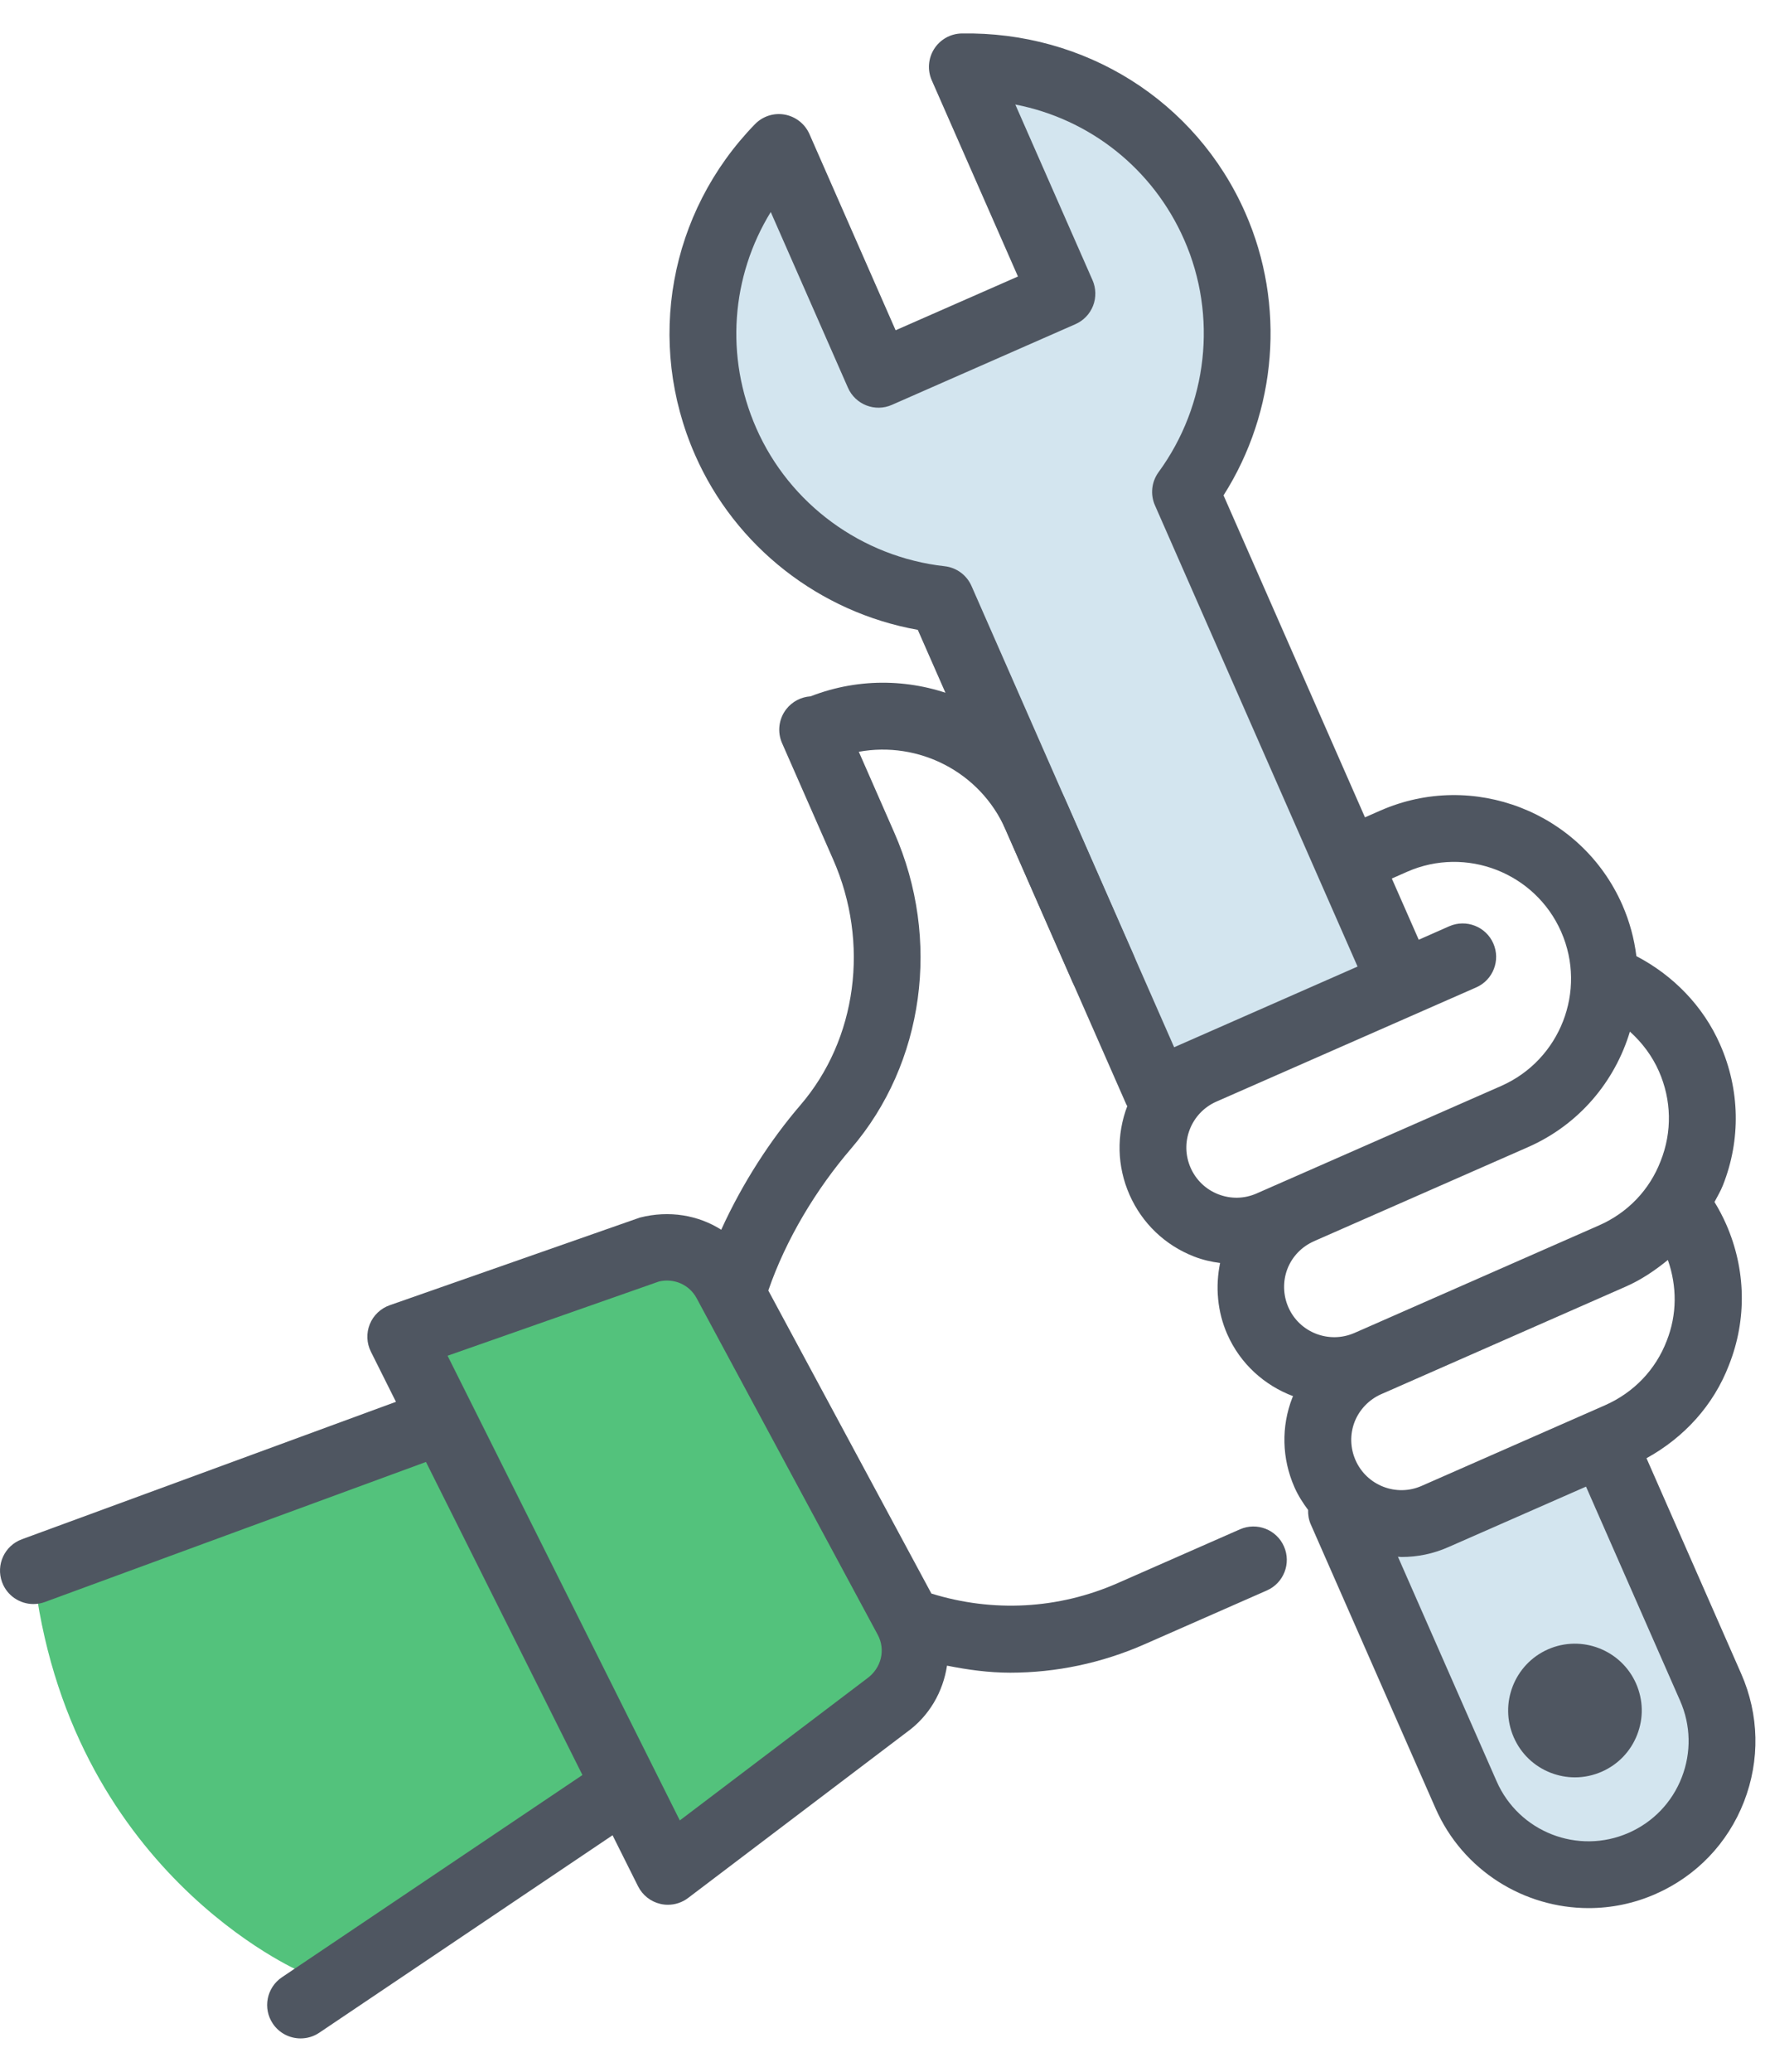 <?xml version="1.0" encoding="UTF-8"?>
<svg width="53px" height="62px" viewBox="0 0 53 62" version="1.1" xmlns="http://www.w3.org/2000/svg" xmlns:xlink="http://www.w3.org/1999/xlink">
    <!-- Generator: Sketch 49.3 (51167) - http://www.bohemiancoding.com/sketch -->
    <title>Icon/ Its a side job</title>
    <desc>Created with Sketch.</desc>
    <defs></defs>
    <g id="Icon/-Its-a-side-job" stroke="none" stroke-width="1" fill="none" fill-rule="evenodd">
        <g id="Its-a-side-job">
            <path d="M21.737,38.374 L27.164,48.453 C27.642,49.34 27.385,50.444 26.566,51.029 L20,56.005 L12,40.005 L19.491,37.383 C20.378,37.16 21.303,37.569 21.737,38.374" id="Fill-1" fill="#53C27C"></path>
            <path d="M9,59.005 C9,59.005 2,56.005 1,47.005 L12.928,42.623 L19,54.005" id="Fill-3" fill="#53C27C"></path>
            <path d="M9,60.005 L19.85,52.705" id="Fill-5" fill="#D3E5EF"></path>
            <path d="M13.25,42.505 L1,47.005" id="Fill-7" fill="#D3E5EF"></path>
            <path d="M48.207,43.635 L51.223,50.496 C52.112,52.519 51.193,54.879 49.171,55.768 C47.148,56.656 44.789,55.738 43.899,53.715 L40.162,45.213" id="Fill-9" fill="#D3E5EF"></path>
            <path d="M36.375,6.776 C35.024,3.703 31.976,1.909 28.815,2.002 L31.798,8.788 L26.305,11.202 L23.322,4.416 C21.117,6.681 20.377,10.141 21.728,13.213 C22.918,15.923 25.431,17.634 28.174,17.94 L34.644,32.66 L41.968,29.441 L35.498,14.721 C37.128,12.493 37.566,9.485 36.375,6.776" id="Fill-11" fill="#D3E5EF"></path>
            <g id="Group-15" transform="translate(20, 0.005)" fill="#4F5661">
                <path d="M30.357,53.19 C30.066,53.937 29.502,54.525 28.769,54.847 C27.255,55.514 25.481,54.824 24.815,53.307 L21.859,46.584 C21.896,46.586 21.932,46.592 21.969,46.592 C22.439,46.592 22.915,46.498 23.372,46.295 L27.491,44.486 L30.308,50.894 C30.63,51.627 30.648,52.443 30.357,53.19 Z M18.578,39.118 C18.418,38.754 18.408,38.336 18.55,37.969 C18.695,37.597 18.979,37.303 19.349,37.141 C19.349,37.141 19.35,37.139 19.351,37.139 L25.756,34.325 C27.288,33.651 28.357,32.358 28.805,30.869 C29.171,31.198 29.473,31.598 29.674,32.056 C30.053,32.917 30.073,33.867 29.727,34.739 C29.396,35.605 28.74,36.291 27.878,36.669 L21.013,39.687 L20.555,39.888 L20.554,39.888 C19.796,40.218 18.91,39.876 18.578,39.118 Z M16.48,35.737 C16.106,35.592 15.812,35.309 15.651,34.944 C15.49,34.577 15.481,34.169 15.626,33.795 C15.772,33.422 16.054,33.127 16.42,32.965 L24.202,29.546 C24.708,29.325 24.937,28.735 24.715,28.229 C24.493,27.724 23.903,27.495 23.397,27.715 L22.482,28.119 L21.676,26.287 L21.677,26.287 L22.134,26.085 C23.901,25.308 25.97,26.114 26.747,27.881 C27.524,29.648 26.718,31.716 24.951,32.495 L18.544,35.31 L18.542,35.31 C18.541,35.31 18.54,35.312 18.539,35.312 L17.628,35.712 C17.261,35.874 16.853,35.882 16.48,35.737 Z M9.09,17.532 C8.947,17.206 8.64,16.98 8.286,16.941 C5.805,16.665 3.643,15.081 2.644,12.806 C1.705,10.669 1.894,8.268 3.079,6.34 L5.39,11.598 C5.612,12.104 6.203,12.335 6.708,12.111 L12.201,9.697 C12.443,9.591 12.634,9.393 12.73,9.146 C12.827,8.898 12.82,8.623 12.714,8.38 L10.402,3.123 C12.624,3.553 14.522,5.037 15.46,7.173 C16.46,9.447 16.165,12.111 14.691,14.126 C14.481,14.414 14.44,14.793 14.583,15.118 L20.65,28.922 L15.158,31.337 L9.09,17.532 Z M29.908,40.121 C29.577,40.987 28.92,41.672 28.06,42.051 L22.567,44.465 C21.811,44.798 20.923,44.453 20.59,43.696 C20.428,43.327 20.418,42.919 20.562,42.547 C20.705,42.181 20.995,41.879 21.359,41.719 L21.817,41.519 C21.819,41.517 21.82,41.517 21.822,41.516 L28.683,38.499 C29.149,38.294 29.56,38.014 29.942,37.703 C30.218,38.492 30.219,39.336 29.908,40.121 Z M32.139,50.089 L29.302,43.636 C30.433,43.013 31.312,42.048 31.772,40.846 C32.312,39.483 32.282,37.987 31.687,36.633 C31.584,36.4 31.467,36.178 31.338,35.968 C31.423,35.801 31.523,35.642 31.591,35.465 C32.131,34.102 32.101,32.605 31.505,31.253 C31.001,30.104 30.098,29.183 28.999,28.61 C28.935,28.093 28.798,27.578 28.578,27.076 C27.357,24.299 24.105,23.035 21.33,24.255 L20.872,24.456 L16.637,14.82 C18.239,12.3 18.498,9.114 17.291,6.369 C15.809,2.998 12.473,0.929 8.786,0.997 C8.454,1.006 8.148,1.181 7.97,1.462 C7.793,1.744 7.766,2.094 7.9,2.398 L10.481,8.27 L6.818,9.879 L4.238,4.008 C4.104,3.704 3.828,3.486 3.5,3.425 C3.171,3.365 2.837,3.474 2.606,3.712 C0.035,6.354 -0.669,10.239 0.813,13.611 C2.019,16.357 4.542,18.32 7.482,18.845 L13.729,33.056 C13.736,33.072 13.747,33.084 13.755,33.097 C13.426,33.961 13.448,34.901 13.82,35.748 C14.196,36.603 14.883,37.261 15.754,37.6 C16.008,37.7 16.27,37.758 16.534,37.794 C16.387,38.504 16.453,39.254 16.747,39.922 C17.141,40.819 17.869,41.459 18.72,41.779 C18.714,41.794 18.704,41.806 18.698,41.822 C18.36,42.69 18.382,43.642 18.759,44.501 C18.869,44.751 19.012,44.974 19.169,45.184 C19.165,45.327 19.186,45.471 19.247,45.611 L22.984,54.112 C23.807,55.984 25.645,57.1 27.569,57.1 C28.24,57.1 28.921,56.965 29.573,56.678 C30.796,56.141 31.736,55.16 32.221,53.916 C32.705,52.669 32.676,51.312 32.139,50.089 Z" id="Fill-13"></path>
            </g>
            <path d="M47.158,51.19 L47.158,51.191 L47.158,51.19 Z M47.159,53.192 C46.914,53.192 46.669,53.146 46.433,53.055 C45.935,52.861 45.543,52.485 45.328,51.996 C44.885,50.986 45.345,49.804 46.354,49.36 C47.363,48.917 48.547,49.378 48.99,50.386 C49.205,50.876 49.217,51.419 49.022,51.917 C48.828,52.415 48.452,52.807 47.963,53.022 C47.705,53.135 47.432,53.192 47.159,53.192 Z" id="Fill-16" fill="#4F5661"></path>
            <path d="M25.962,50.233 L20.356,54.481 L13.402,40.574 L19.733,38.352 C20.179,38.246 20.64,38.446 20.857,38.848 L26.284,48.928 C26.522,49.37 26.393,49.924 25.962,50.233 M38.447,46.282 C38.225,45.776 37.635,45.547 37.129,45.769 L33.467,47.379 C31.688,48.161 29.729,48.261 27.889,47.691 L23.006,38.622 C23.534,37.087 24.445,35.584 25.484,34.375 C27.675,31.825 28.184,28.114 26.779,24.92 L25.716,22.499 C27.501,22.173 29.346,23.092 30.108,24.823 L32.119,29.4 C32.341,29.907 32.931,30.137 33.437,29.913 C33.943,29.691 34.172,29.101 33.95,28.595 L31.939,24.018 C30.641,21.069 27.245,19.681 24.271,20.84 C23.988,20.858 23.721,20.996 23.543,21.225 C23.318,21.515 23.27,21.905 23.418,22.241 L24.948,25.724 C26.045,28.218 25.66,31.102 23.968,33.072 C23.08,34.105 22.235,35.399 21.596,36.803 C20.91,36.368 20.043,36.215 19.161,36.439 L11.67,39.062 C11.399,39.157 11.181,39.364 11.073,39.629 C10.965,39.896 10.977,40.196 11.106,40.453 L11.856,41.953 L0.655,46.067 C0.137,46.257 -0.129,46.832 0.062,47.35 C0.21,47.754 0.593,48.005 1,48.005 C1.115,48.005 1.231,47.986 1.345,47.944 L12.755,43.753 L17.44,53.122 L8.442,59.175 C7.983,59.484 7.862,60.105 8.17,60.564 C8.363,60.85 8.679,61.005 9.001,61.005 C9.193,61.005 9.387,60.951 9.558,60.836 L18.342,54.925 L19.106,56.453 C19.239,56.718 19.483,56.912 19.773,56.979 C19.848,56.997 19.924,57.005 20,57.005 C20.216,57.005 20.429,56.935 20.604,56.802 L27.148,51.843 C27.828,51.357 28.238,50.628 28.357,49.849 C28.984,49.974 29.616,50.06 30.251,50.06 C31.618,50.059 32.983,49.776 34.272,49.209 L37.934,47.599 C38.439,47.378 38.669,46.788 38.447,46.282" id="Fill-18" fill="#4F5661"></path>
        </g>
    </g>
</svg>